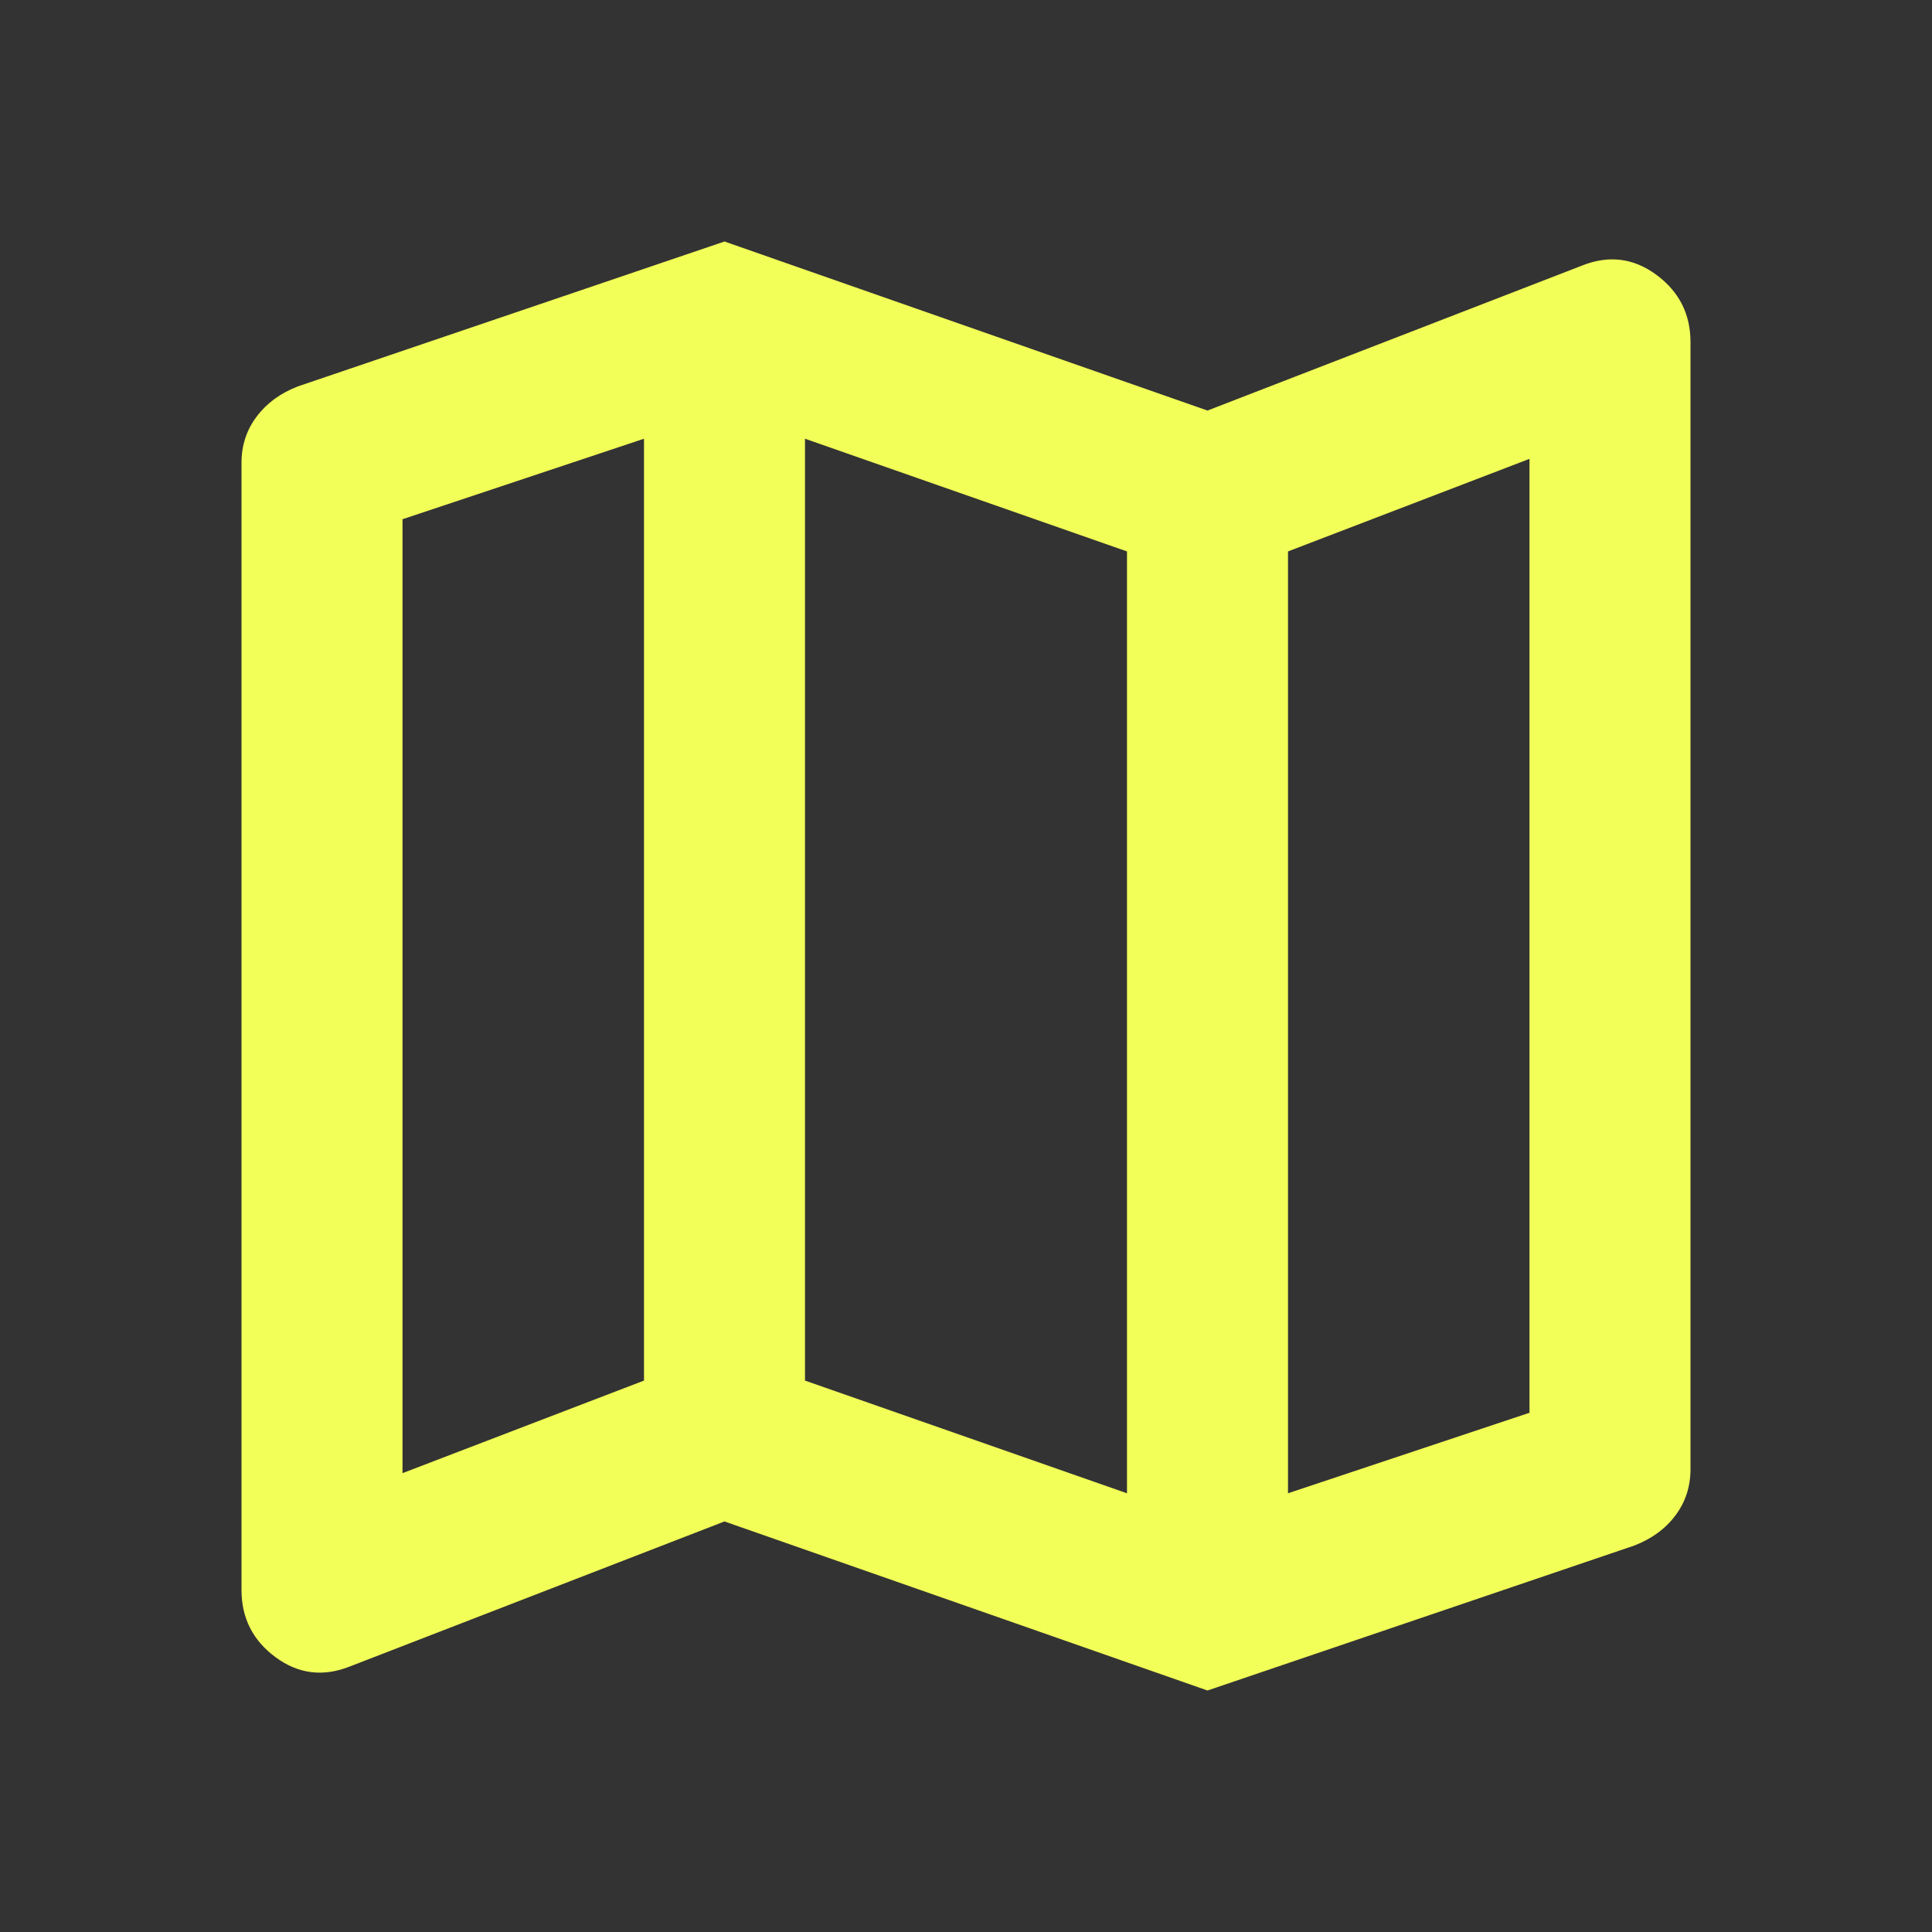 <svg width="288" height="288" viewBox="0 0 288 288" fill="none" xmlns="http://www.w3.org/2000/svg">
<rect x="0" y="0" width="288" height="288" fill="#333333" stroke="none"/>
<path d="M180 252L108 226.8L52.2 248.4C48.2 250 44.5 249.552 41.1 247.056C37.7 244.56 36 241.208 36 237V69C36 66.4 36.752 64.1 38.256 62.1C39.76 60.1 41.808 58.6 44.4 57.6L108 36L180 61.2L235.8 39.6C239.8 38 243.5 38.452 246.9 40.956C250.3 43.46 252 46.808 252 51V219C252 221.6 251.252 223.9 249.756 225.9C248.26 227.9 246.208 229.4 243.6 230.4L180 252ZM168 222.6V82.2L120 65.4V205.8L168 222.6ZM192 222.6L228 210.6V68.4L192 82.2V222.6ZM60 219.6L96 205.8V65.4L60 77.4V219.6Z" fill="#F2FF58"/>
</svg>
